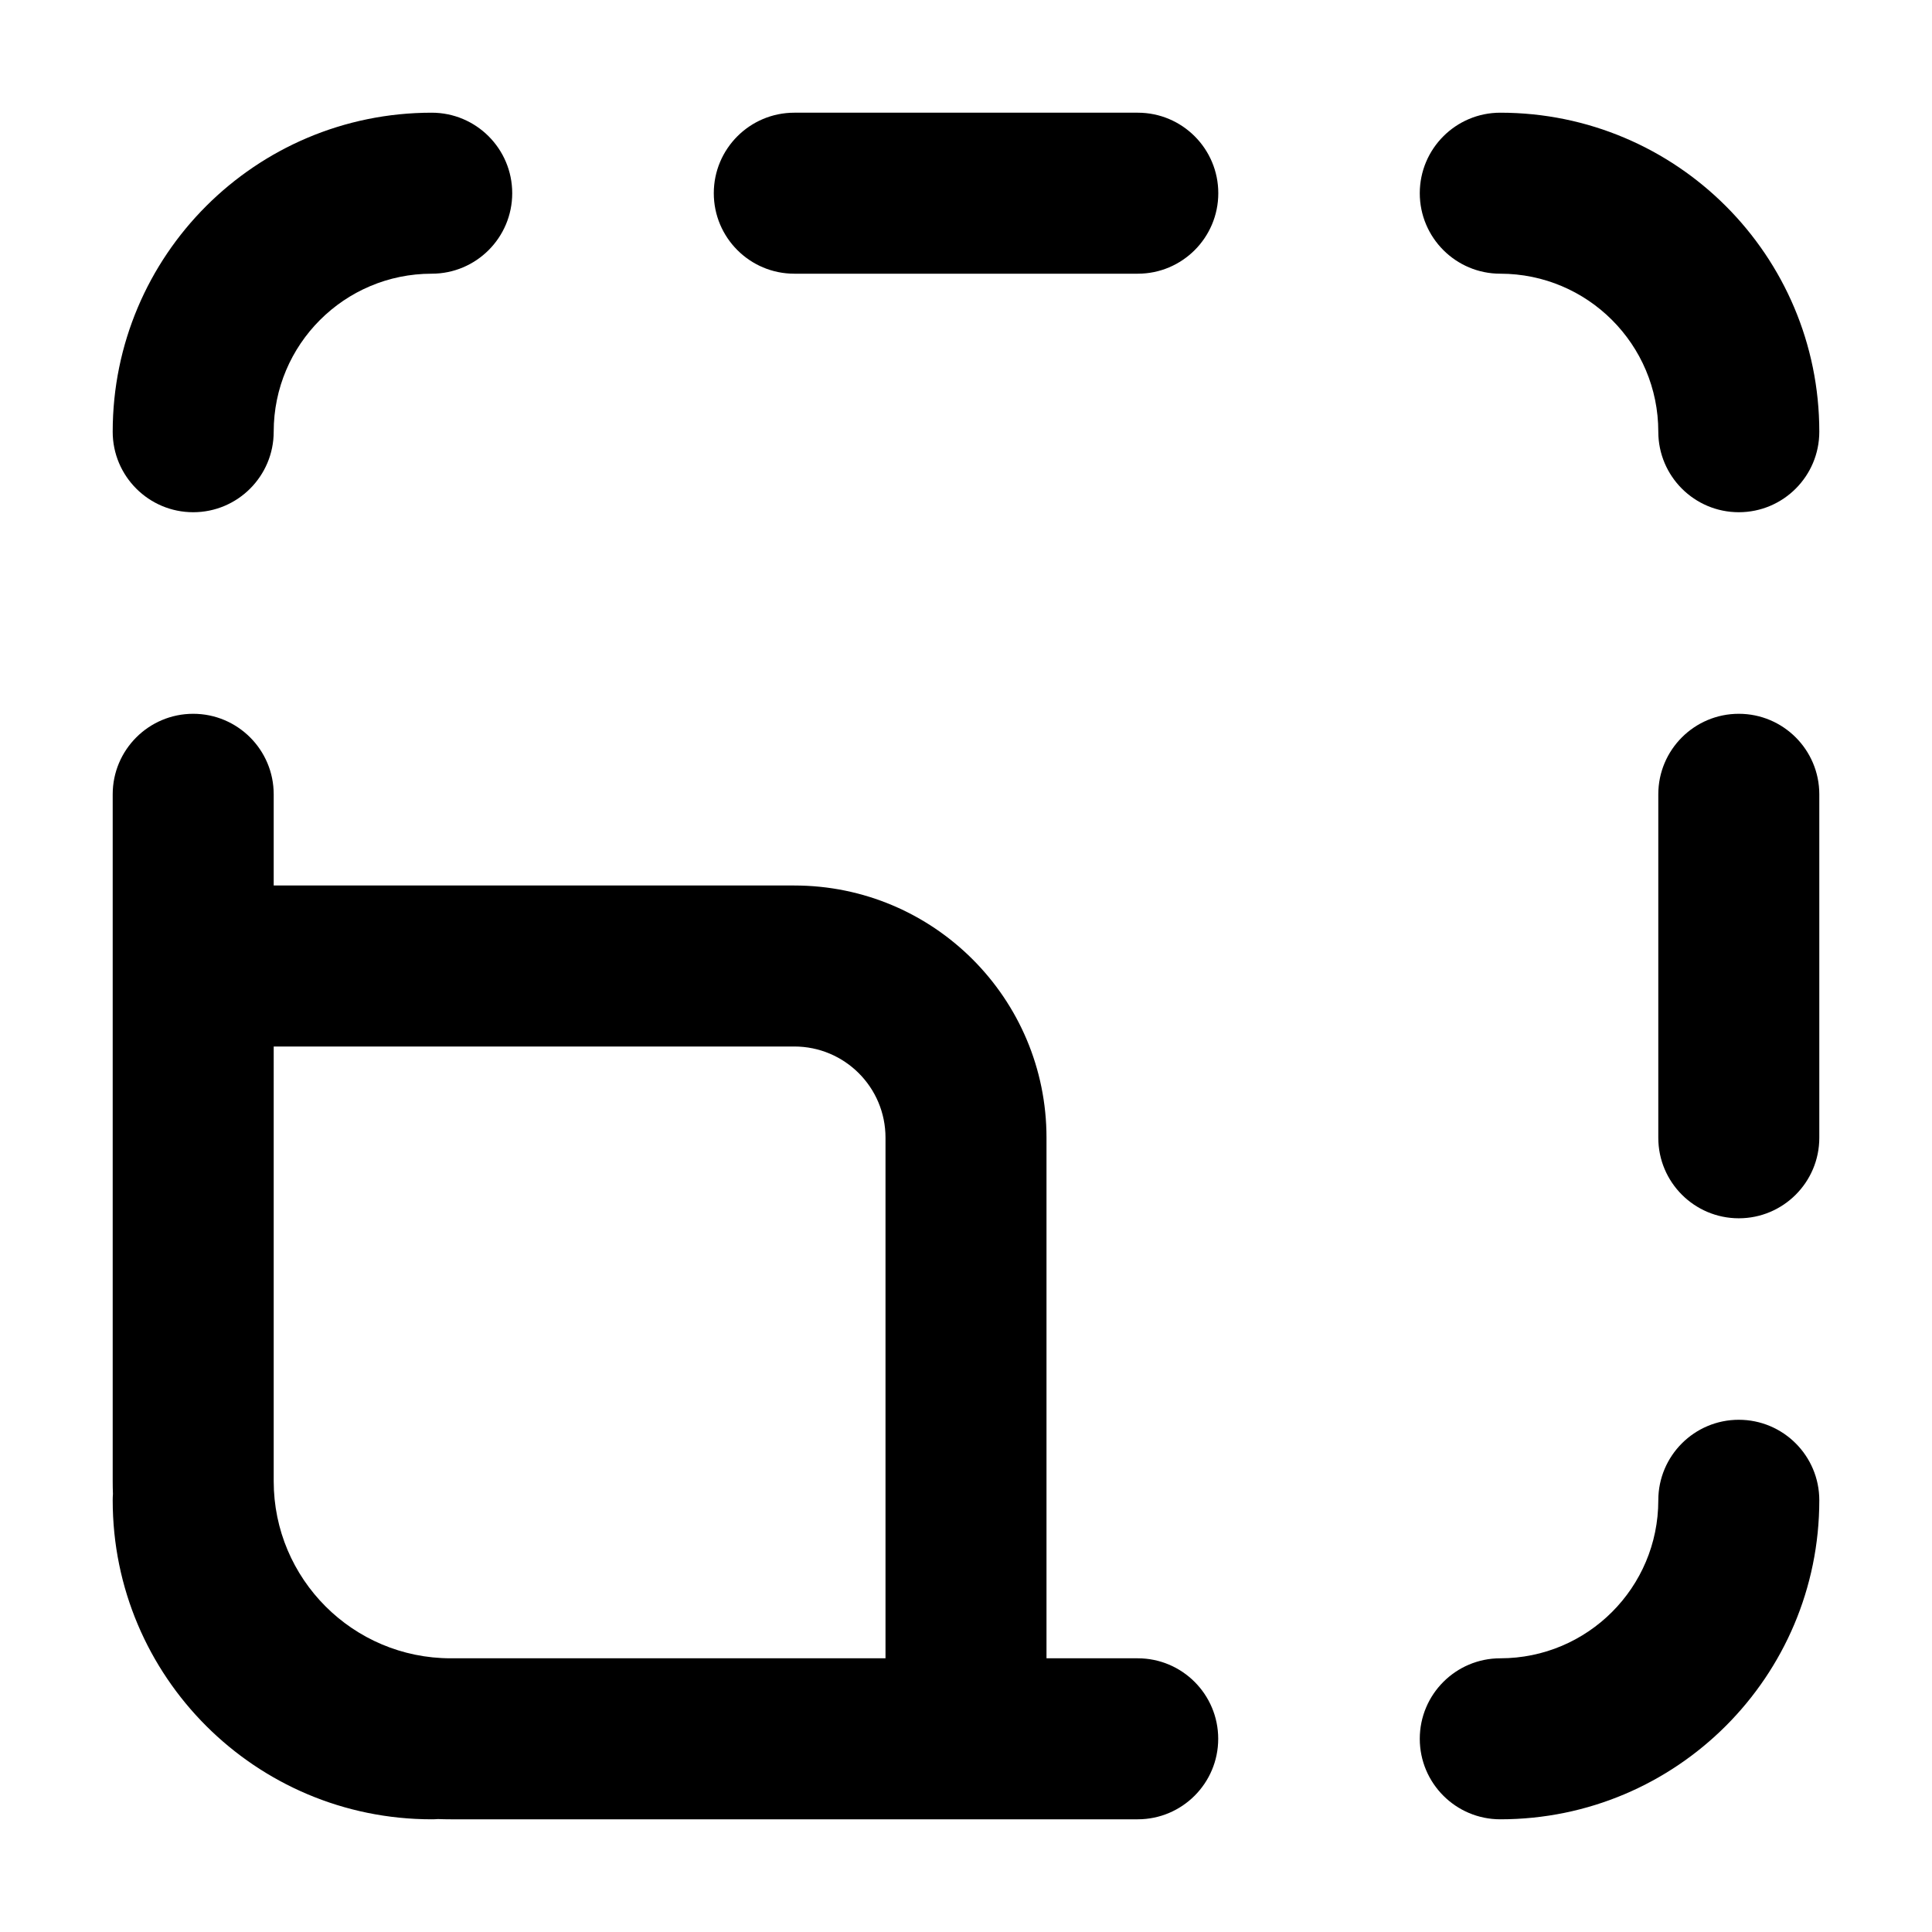 <svg fill="none" height="24" viewBox="0 0 24 24" width="24" xmlns="http://www.w3.org/2000/svg"><path clip-rule="evenodd" d="m1.4 5.363c0-2.189 1.774-3.963 3.963-3.963.552 0 1 .448 1 1 0 .552-.448 1-1 1-1.084 0-1.963.879-1.963 1.963 0 .552-.448 1-1 1-.552 0-1-.448-1-1zm7.467-2.963c0-.552.448-1 1-1h4.267c.552 0 1 .448 1 1 0 .552-.448 1-1 1h-4.267c-.552 0-1-.448-1-1zm8.77 0c0-.552.448-1 1-1 2.189 0 3.963 1.774 3.963 3.963 0 .552-.448 1-1 1s-1-.448-1-1c0-1.084-.879-1.963-1.963-1.963-.552 0-1-.448-1-1zm-15.237 6.467c.552 0 1 .448 1 1v1.133h6.467c1.731 0 3.133 1.403 3.133 3.133v6.467h1.133c.552 0 1 .448 1 1s-.448 1-1 1h-8.533c-.053 0-.107-.001-.159-.003-.026.002-.051.003-.078.003-2.189 0-3.963-1.774-3.963-3.963 0-.026.001-.052.003-.078-.002-.053-.003-.106-.003-.159v-8.533c0-.552.448-1 1-1zm1 5.267v4.266c0 1.215.985 2.2 2.2 2.2h5.4v-6.467c0-.626-.507-1.133-1.133-1.133h-6.467zm18.2-5.267c.552 0 1 .448 1 1v4.267c0 .552-.448 1-1 1s-1-.448-1-1v-4.267c0-.552.448-1 1-1zm0 8.77c.552 0 1 .448 1 1 0 2.189-1.774 3.963-3.963 3.963-.552 0-1-.448-1-1s.448-1 1-1c1.084 0 1.963-.879 1.963-1.963 0-.552.448-1 1-1z" fill="currentColor" fill-rule="evenodd"/></svg>